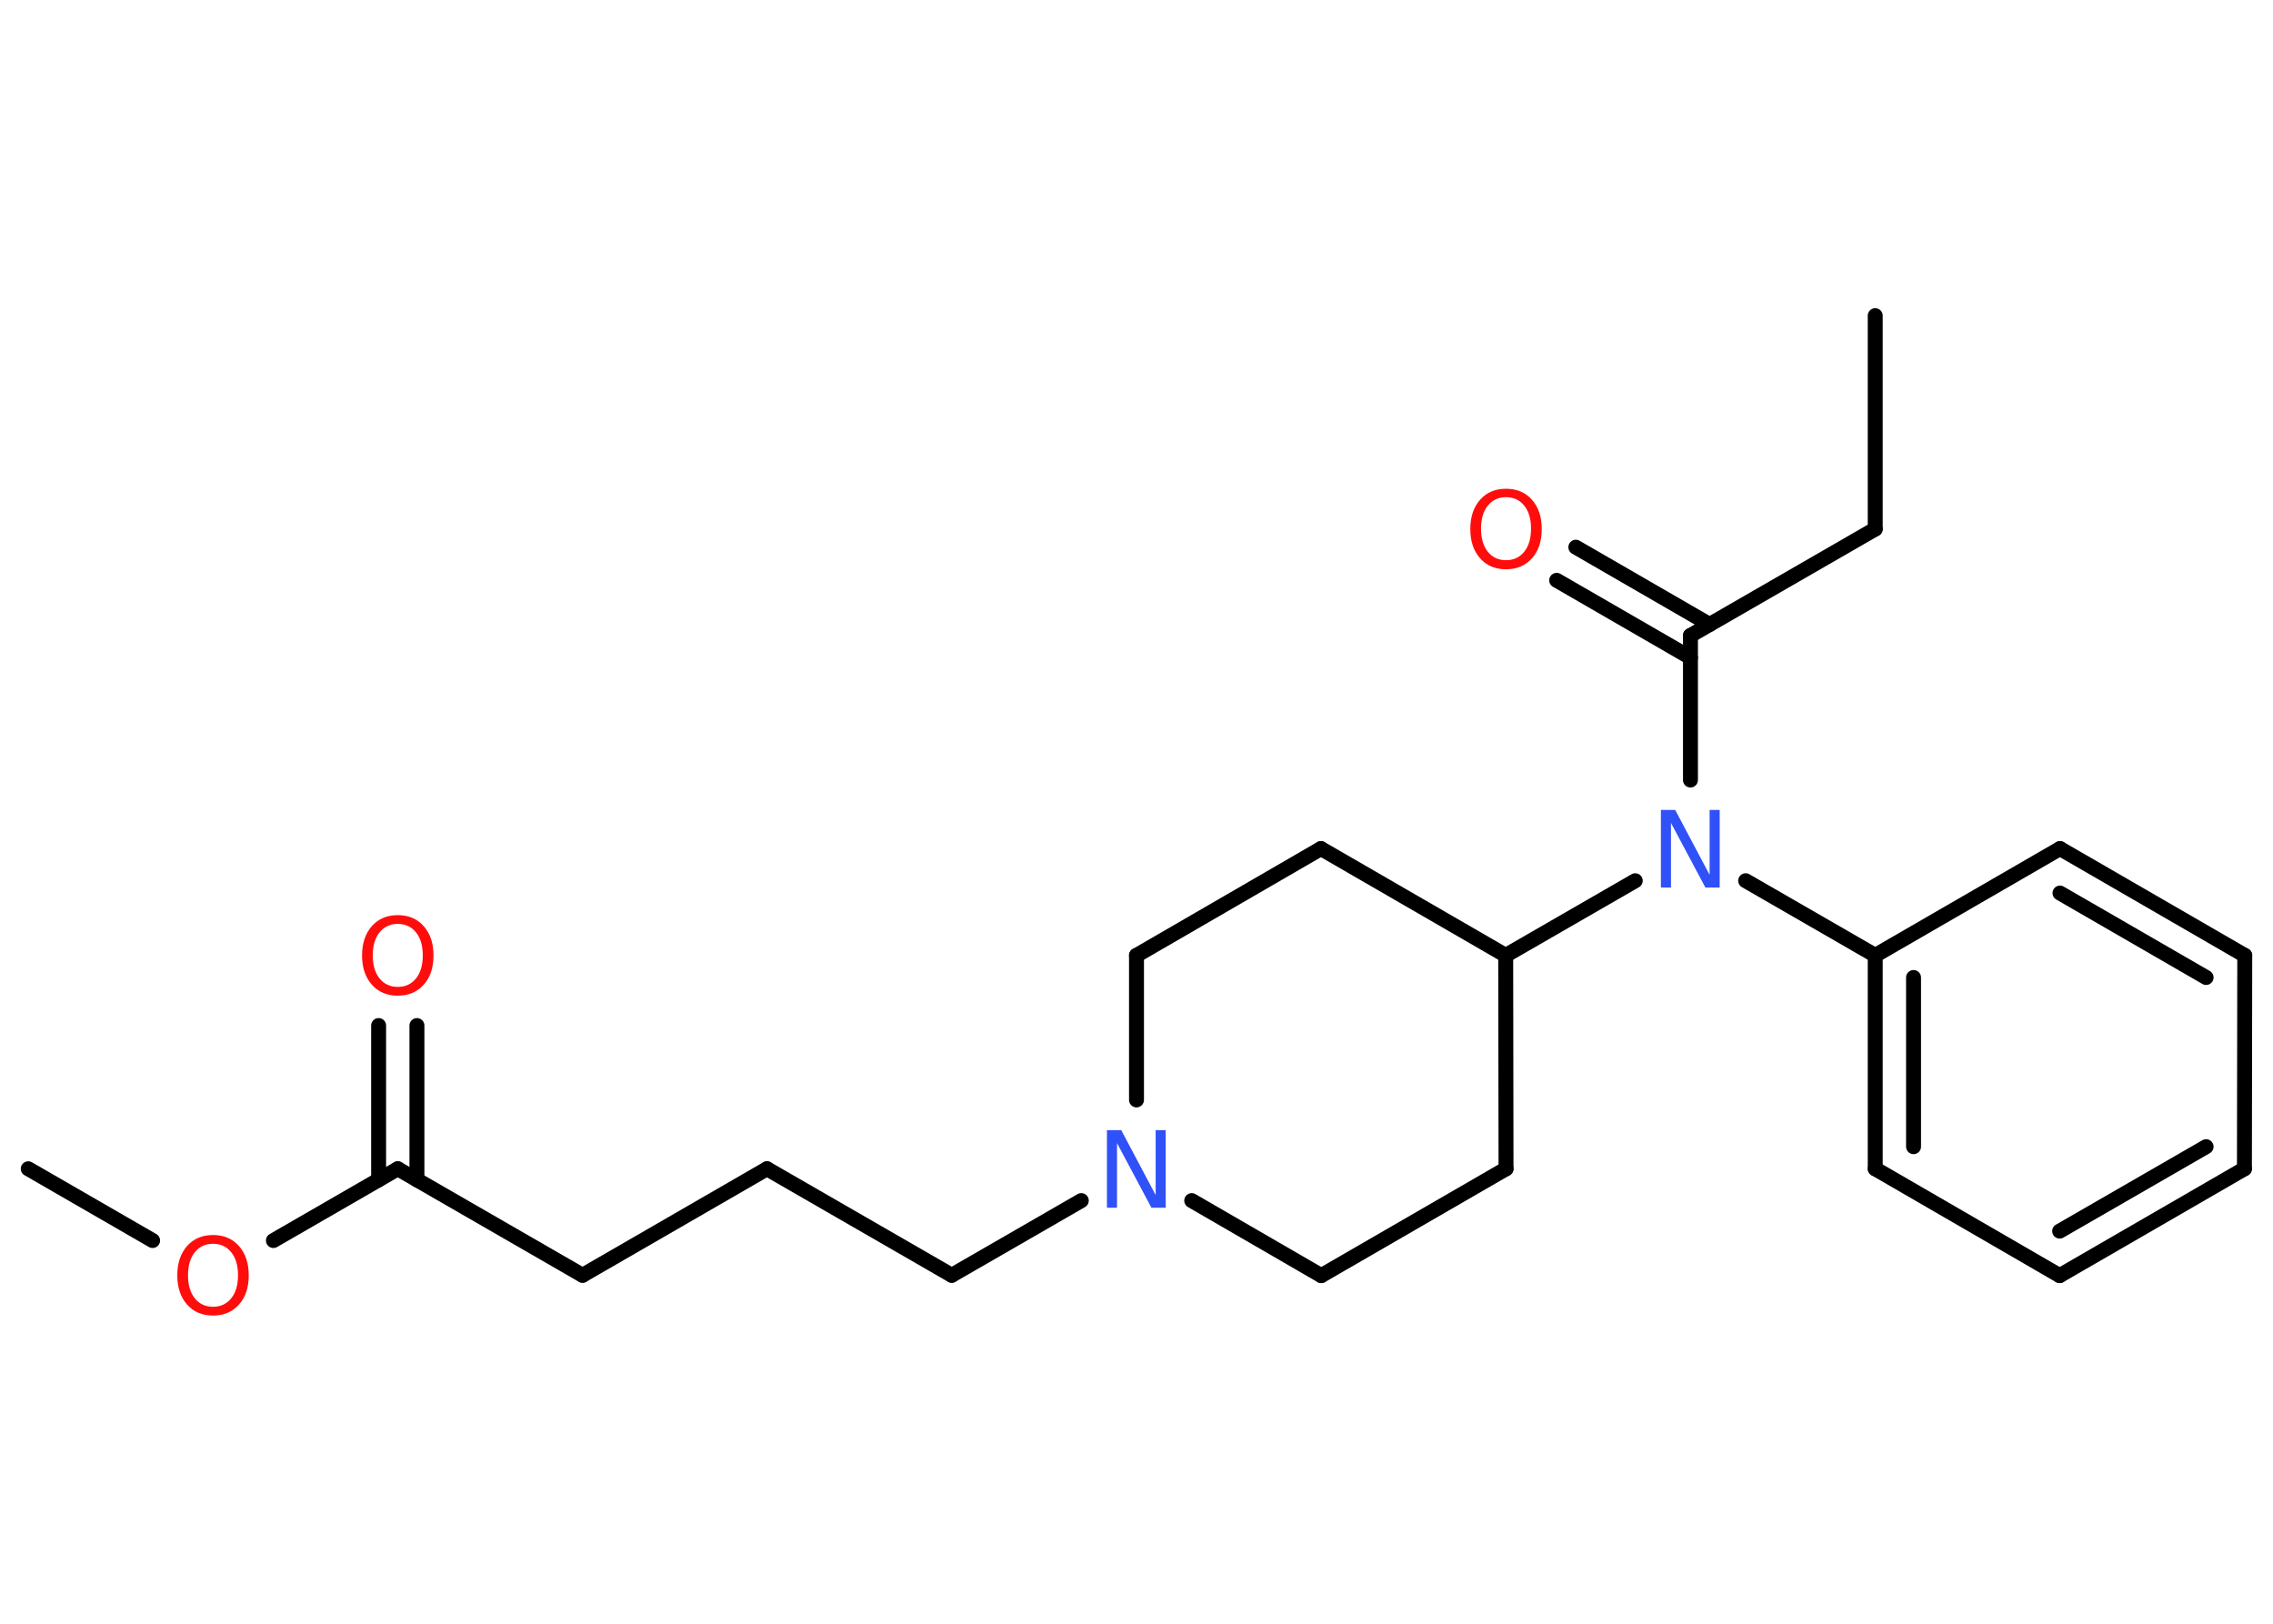 <?xml version='1.0' encoding='UTF-8'?>
<!DOCTYPE svg PUBLIC "-//W3C//DTD SVG 1.1//EN" "http://www.w3.org/Graphics/SVG/1.1/DTD/svg11.dtd">
<svg version='1.2' xmlns='http://www.w3.org/2000/svg' xmlns:xlink='http://www.w3.org/1999/xlink' width='70.0mm' height='50.0mm' viewBox='0 0 70.0 50.0'>
  <desc>Generated by the Chemistry Development Kit (http://github.com/cdk)</desc>
  <g stroke-linecap='round' stroke-linejoin='round' stroke='#000000' stroke-width='.46' fill='#FF0D0D'>
    <rect x='.0' y='.0' width='70.0' height='50.0' fill='#FFFFFF' stroke='none'/>
    <g id='mol1' class='mol'>
      <line id='mol1bnd1' class='bond' x1='57.75' y1='9.72' x2='57.75' y2='16.29'/>
      <line id='mol1bnd2' class='bond' x1='57.75' y1='16.29' x2='52.06' y2='19.57'/>
      <g id='mol1bnd3' class='bond'>
        <line x1='52.06' y1='20.25' x2='47.94' y2='17.87'/>
        <line x1='52.65' y1='19.23' x2='48.53' y2='16.85'/>
      </g>
      <line id='mol1bnd4' class='bond' x1='52.06' y1='19.57' x2='52.06' y2='24.02'/>
      <line id='mol1bnd5' class='bond' x1='53.76' y1='27.12' x2='57.75' y2='29.42'/>
      <g id='mol1bnd6' class='bond'>
        <line x1='57.75' y1='29.42' x2='57.75' y2='35.99'/>
        <line x1='58.93' y1='30.1' x2='58.93' y2='35.31'/>
      </g>
      <line id='mol1bnd7' class='bond' x1='57.75' y1='35.99' x2='63.43' y2='39.28'/>
      <g id='mol1bnd8' class='bond'>
        <line x1='63.43' y1='39.28' x2='69.12' y2='35.99'/>
        <line x1='63.43' y1='37.91' x2='67.94' y2='35.31'/>
      </g>
      <line id='mol1bnd9' class='bond' x1='69.12' y1='35.99' x2='69.13' y2='29.42'/>
      <g id='mol1bnd10' class='bond'>
        <line x1='69.13' y1='29.42' x2='63.44' y2='26.13'/>
        <line x1='67.94' y1='30.1' x2='63.44' y2='27.5'/>
      </g>
      <line id='mol1bnd11' class='bond' x1='57.75' y1='29.42' x2='63.44' y2='26.13'/>
      <line id='mol1bnd12' class='bond' x1='50.36' y1='27.12' x2='46.37' y2='29.42'/>
      <line id='mol1bnd13' class='bond' x1='46.37' y1='29.42' x2='40.68' y2='26.13'/>
      <line id='mol1bnd14' class='bond' x1='40.68' y1='26.13' x2='35.0' y2='29.42'/>
      <line id='mol1bnd15' class='bond' x1='35.0' y1='29.42' x2='35.0' y2='33.87'/>
      <line id='mol1bnd16' class='bond' x1='33.3' y1='36.97' x2='29.31' y2='39.27'/>
      <line id='mol1bnd17' class='bond' x1='29.31' y1='39.27' x2='23.62' y2='35.99'/>
      <line id='mol1bnd18' class='bond' x1='23.62' y1='35.99' x2='17.94' y2='39.27'/>
      <line id='mol1bnd19' class='bond' x1='17.94' y1='39.27' x2='12.25' y2='35.99'/>
      <g id='mol1bnd20' class='bond'>
        <line x1='11.66' y1='36.33' x2='11.66' y2='31.58'/>
        <line x1='12.84' y1='36.33' x2='12.84' y2='31.58'/>
      </g>
      <line id='mol1bnd21' class='bond' x1='12.25' y1='35.99' x2='8.42' y2='38.2'/>
      <line id='mol1bnd22' class='bond' x1='4.7' y1='38.2' x2='.87' y2='35.99'/>
      <line id='mol1bnd23' class='bond' x1='36.7' y1='36.97' x2='40.69' y2='39.28'/>
      <line id='mol1bnd24' class='bond' x1='40.69' y1='39.28' x2='46.38' y2='35.99'/>
      <line id='mol1bnd25' class='bond' x1='46.37' y1='29.42' x2='46.38' y2='35.99'/>
      <path id='mol1atm4' class='atom' d='M46.38 15.31q-.35 .0 -.56 .26q-.21 .26 -.21 .71q.0 .45 .21 .71q.21 .26 .56 .26q.35 .0 .56 -.26q.21 -.26 .21 -.71q.0 -.45 -.21 -.71q-.21 -.26 -.56 -.26zM46.38 15.05q.5 .0 .8 .34q.3 .34 .3 .9q.0 .57 -.3 .9q-.3 .34 -.8 .34q-.5 .0 -.8 -.34q-.3 -.34 -.3 -.9q.0 -.56 .3 -.9q.3 -.34 .8 -.34z' stroke='none'/>
      <path id='mol1atm5' class='atom' d='M51.16 24.94h.43l1.06 2.0v-2.0h.31v2.39h-.44l-1.06 -1.99v1.99h-.31v-2.39z' stroke='none' fill='#3050F8'/>
      <path id='mol1atm15' class='atom' d='M34.1 34.8h.43l1.06 2.0v-2.0h.31v2.39h-.44l-1.06 -1.99v1.99h-.31v-2.39z' stroke='none' fill='#3050F8'/>
      <path id='mol1atm20' class='atom' d='M12.25 28.45q-.35 .0 -.56 .26q-.21 .26 -.21 .71q.0 .45 .21 .71q.21 .26 .56 .26q.35 .0 .56 -.26q.21 -.26 .21 -.71q.0 -.45 -.21 -.71q-.21 -.26 -.56 -.26zM12.25 28.18q.5 .0 .8 .34q.3 .34 .3 .9q.0 .57 -.3 .9q-.3 .34 -.8 .34q-.5 .0 -.8 -.34q-.3 -.34 -.3 -.9q.0 -.56 .3 -.9q.3 -.34 .8 -.34z' stroke='none'/>
      <path id='mol1atm21' class='atom' d='M6.56 38.3q-.35 .0 -.56 .26q-.21 .26 -.21 .71q.0 .45 .21 .71q.21 .26 .56 .26q.35 .0 .56 -.26q.21 -.26 .21 -.71q.0 -.45 -.21 -.71q-.21 -.26 -.56 -.26zM6.56 38.03q.5 .0 .8 .34q.3 .34 .3 .9q.0 .57 -.3 .9q-.3 .34 -.8 .34q-.5 .0 -.8 -.34q-.3 -.34 -.3 -.9q.0 -.56 .3 -.9q.3 -.34 .8 -.34z' stroke='none'/>
    </g>
  </g>
</svg>
